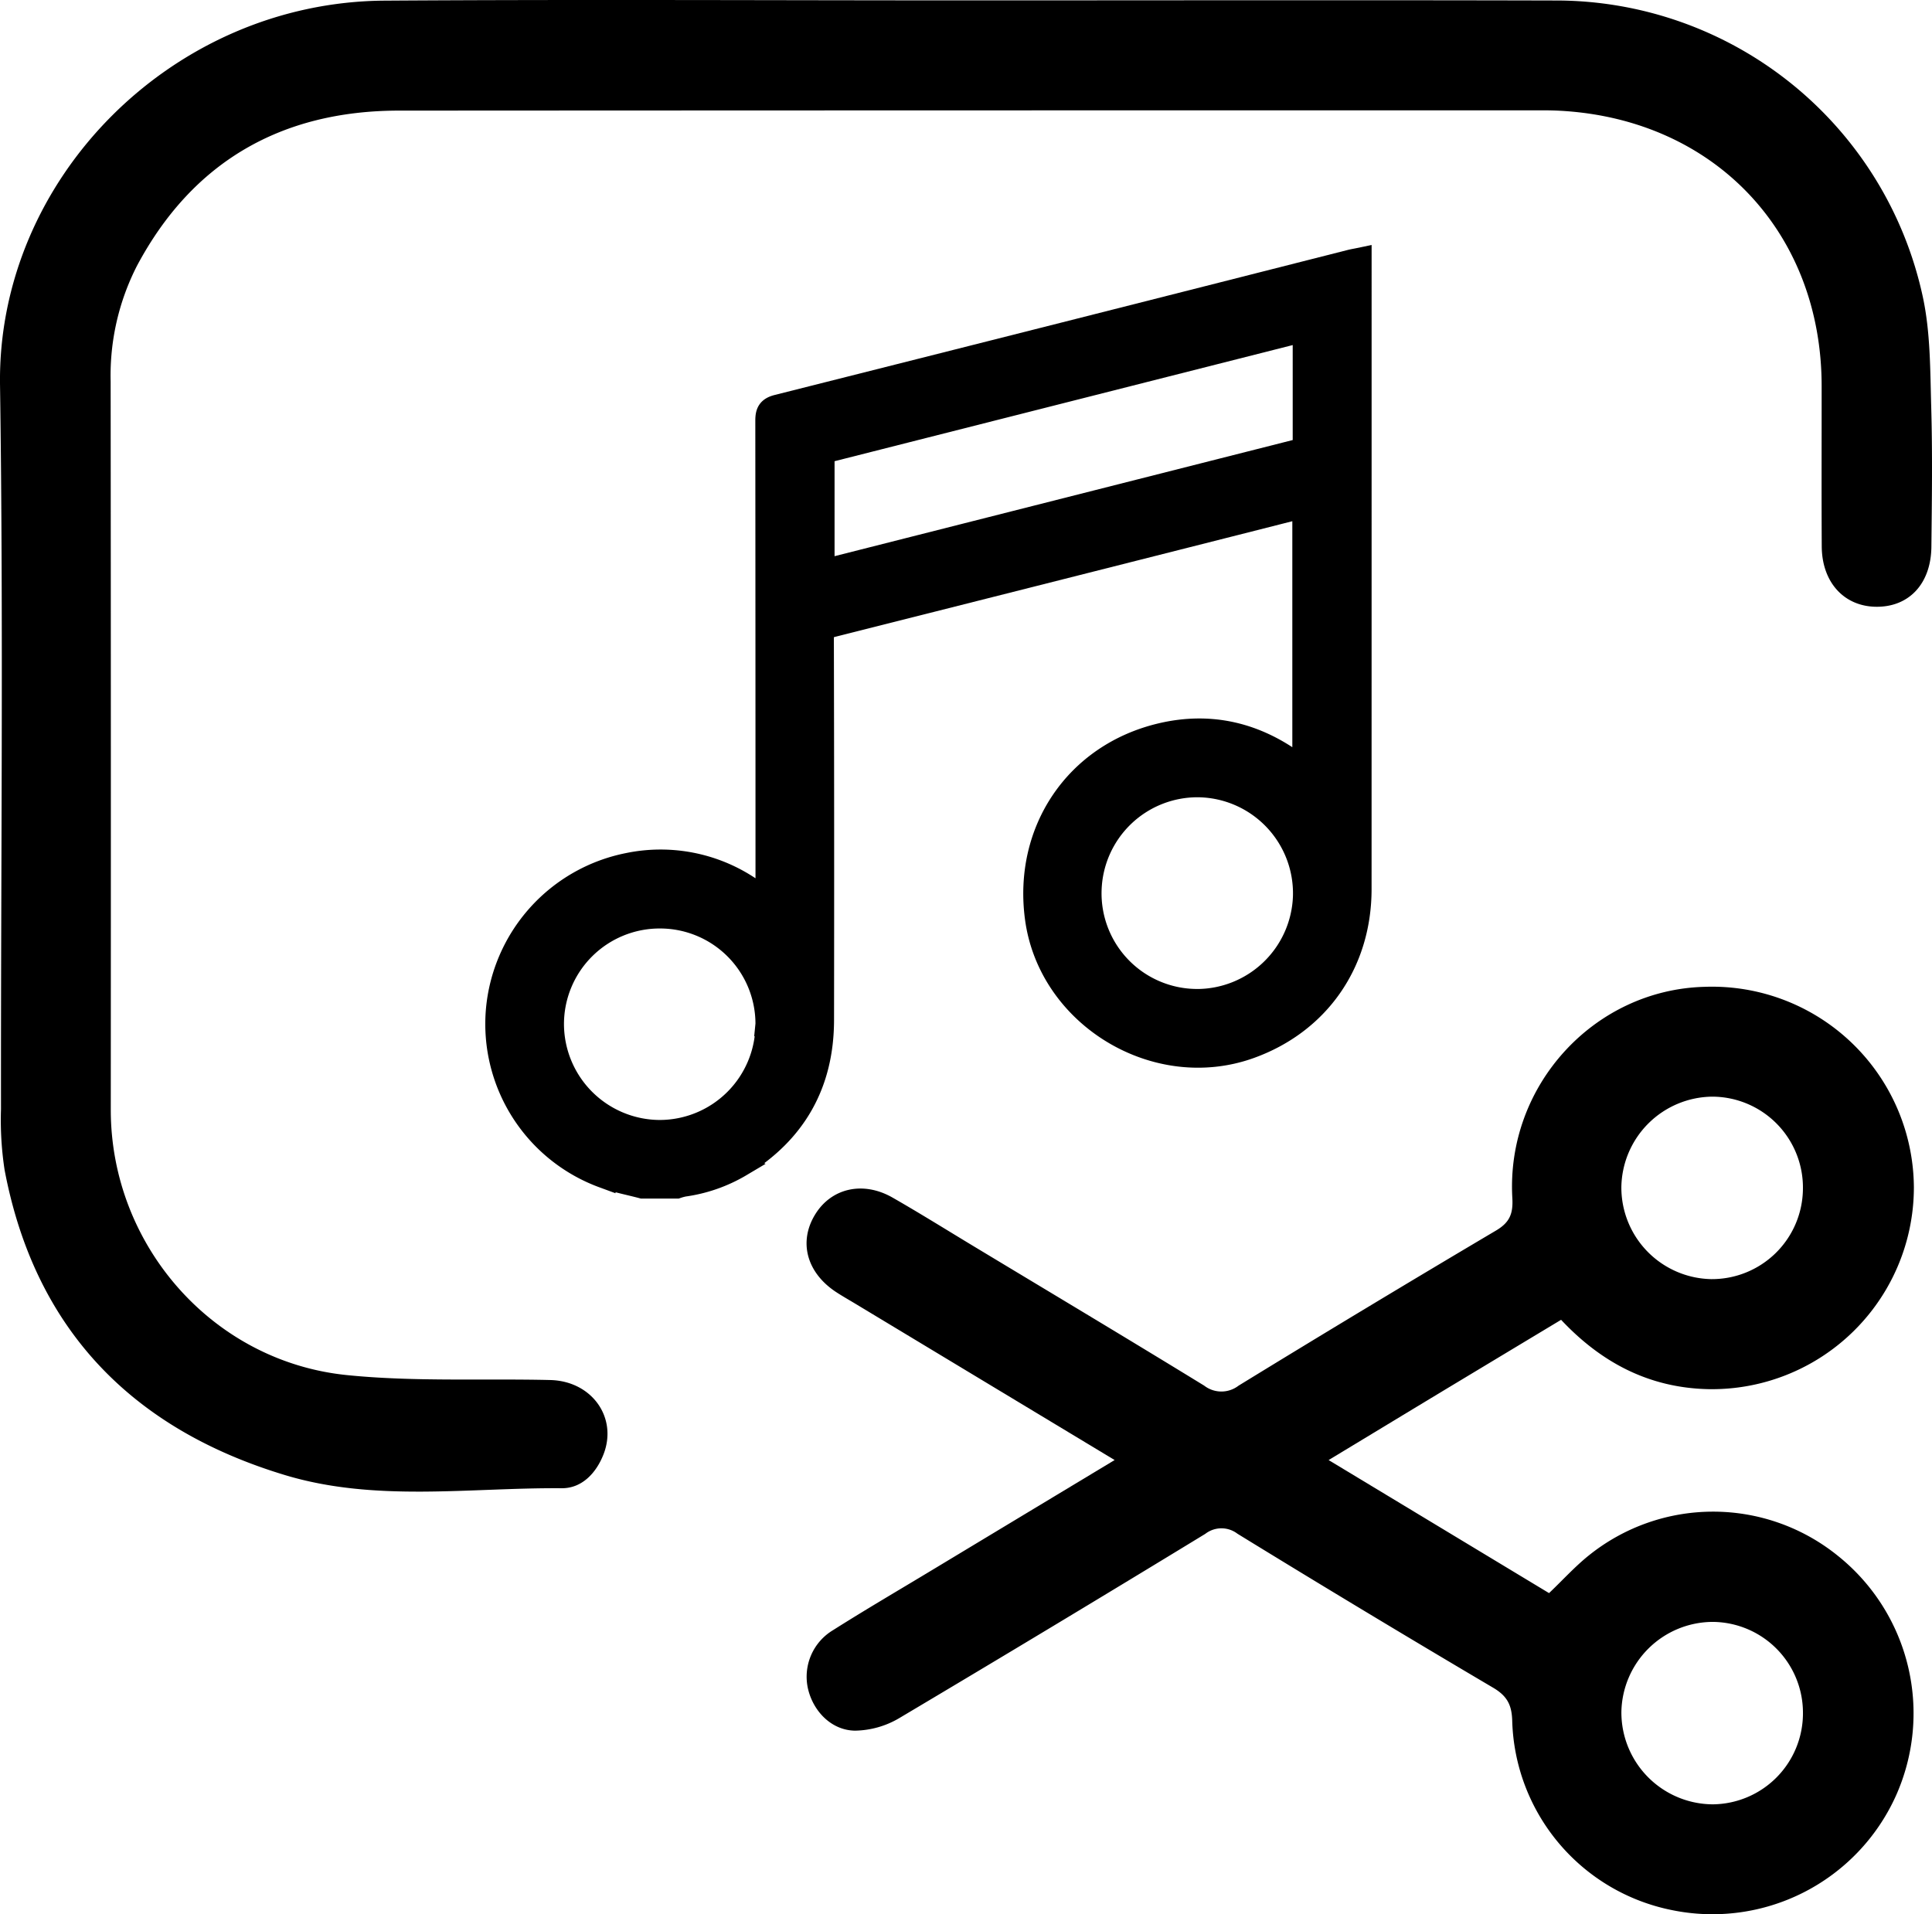 <svg xmlns="http://www.w3.org/2000/svg" width="319.579" height="316.671" viewBox="0 0 319.579 316.671">
  <g id="Audio_Cutter" data-name="Audio Cutter" transform="translate(1010.253 -177.184)">
    <path id="Path_7" data-name="Path 7" d="M-850.06,177.247c32.318,0,64.637-.064,96.955.019a62.115,62.115,0,0,1,60.9,48.974c1.28,5.9,1.228,12.124,1.4,18.21.223,7.729.113,15.469.029,23.2-.067,6.165-3.769,10.032-9.262,9.911-5.24-.116-8.84-4.092-8.874-9.972-.052-8.858-.008-17.716-.017-26.574-.023-25.346-17.657-44-43.012-45.494-1-.059-1.995-.084-2.993-.084q-94.708-.006-189.417.045c-19.313.04-34.049,8.407-43.25,25.685a39.865,39.865,0,0,0-4.35,19.124q.057,60.259.023,120.518c.008,22.308,16.769,41.6,39.054,43.86,11.125,1.127,22.42.551,33.636.817,6.884.164,11.194,6.212,8.808,12.31-1.226,3.134-3.614,5.615-6.9,5.59-15.291-.119-30.829,2.339-45.785-2.175-25.26-7.624-41.389-24.1-46.379-50.49a54.692,54.692,0,0,1-.595-10.064c-.038-39.923.422-79.852-.16-119.767-.5-34.073,28.477-63.366,63.607-63.6C-914.448,177.078-882.253,177.247-850.06,177.247Z"/>
    <path id="Path_8" data-name="Path 8" d="M-825.877,418.724l-42.857-25.841c-1.067-.644-2.155-1.257-3.2-1.94-4.9-3.211-6.267-8.344-3.463-12.879,2.686-4.344,7.917-5.543,12.789-2.756,4.542,2.6,8.983,5.376,13.466,8.079,12.7,7.658,25.432,15.269,38.074,23.025a4.651,4.651,0,0,0,5.685.01q21.194-13,42.592-25.666c2.273-1.346,2.841-2.8,2.7-5.353-1.07-18.591,13.492-34.5,31.82-34.966a33.394,33.394,0,0,1,34.6,33.183,33.41,33.41,0,0,1-34.055,33.375c-9.6-.222-17.534-4.263-24.3-11.471q-9.639,5.8-19.166,11.538c-6.285,3.792-12.563,7.6-19.289,11.665l36.462,22.01c2.3-2.192,4.3-4.41,6.606-6.255a32.8,32.8,0,0,1,41.157.074,33.375,33.375,0,0,1,9.556,39.837,33.288,33.288,0,0,1-37.06,18.771,32.877,32.877,0,0,1-26.35-31.232c-.062-2.677-.817-4.162-3.17-5.551q-21.252-12.543-42.277-25.464a4.362,4.362,0,0,0-5.326.018q-25.218,15.381-50.609,30.476a14.792,14.792,0,0,1-7.322,2.08c-3.9-.045-6.933-3.2-7.795-6.972a8.977,8.977,0,0,1,4.168-9.663c5.369-3.4,10.86-6.607,16.3-9.89C-846.232,430.99-836.32,425.019-825.877,418.724Zm113.85-44.7a15.045,15.045,0,0,0-14.95-15.417,15.2,15.2,0,0,0-15.081,14.97,15.156,15.156,0,0,0,14.818,15.215A15.051,15.051,0,0,0-712.027,374.019Zm.007,86.585A15.037,15.037,0,0,0-726.9,445.5a15.168,15.168,0,0,0-15.153,14.88,15.2,15.2,0,0,0,15.119,15.3A15.059,15.059,0,0,0-712.02,460.6Z"/>
    <g id="Group_4" data-name="Group 4">
      <path id="Path_9" data-name="Path 9" d="M-903.99,373.465c-2.151-.572-4.361-.984-6.445-1.743a26.789,26.789,0,0,1-17.453-27.352,26.9,26.9,0,0,1,21.589-24.1,26.284,26.284,0,0,1,21.831,5.289c.3.237.612.469,1.185.909v-1.967q0-38.859-.031-77.717c0-1.358.293-1.966,1.711-2.323q47.4-11.943,94.776-23.987c.431-.109.872-.178,1.457-.3v1.533q0,51.286-.006,102.574c-.006,12.157-6.9,22-18.159,26.05-15.411,5.546-32.982-5.064-35.178-21.243-1.952-14.382,6.525-27,20.6-30.3,8.142-1.911,15.625-.091,22.318,4.931.358.269.7.555,1.057.828.033.026.091.02.253.052V260.841q-5.719,1.451-11.406,2.894-33.328,8.444-66.667,16.853c-1.385.347-1.763.878-1.76,2.283q.077,31.521.028,63.042c-.012,10.492-4.533,18.5-13.493,23.958a25.087,25.087,0,0,1-9.4,3.287,9.587,9.587,0,0,0-1.123.307Zm29.785-101.7,79.783-20.227V231.7l-79.783,20.227Zm-9.085,74.848a17.778,17.778,0,0,0-17.749-17.826A17.825,17.825,0,0,0-918.964,346.6,17.909,17.909,0,0,0-901.2,364.464,17.861,17.861,0,0,0-883.29,346.608Zm70.907-3.816a17.916,17.916,0,0,0,18-17.319,17.892,17.892,0,0,0-17.674-18.4A17.873,17.873,0,0,0-830.033,324.4,17.824,17.824,0,0,0-812.383,342.792Z" stroke="#000" stroke-miterlimit="10" stroke-width="4"/>
    </g>
  </g>
</svg>
